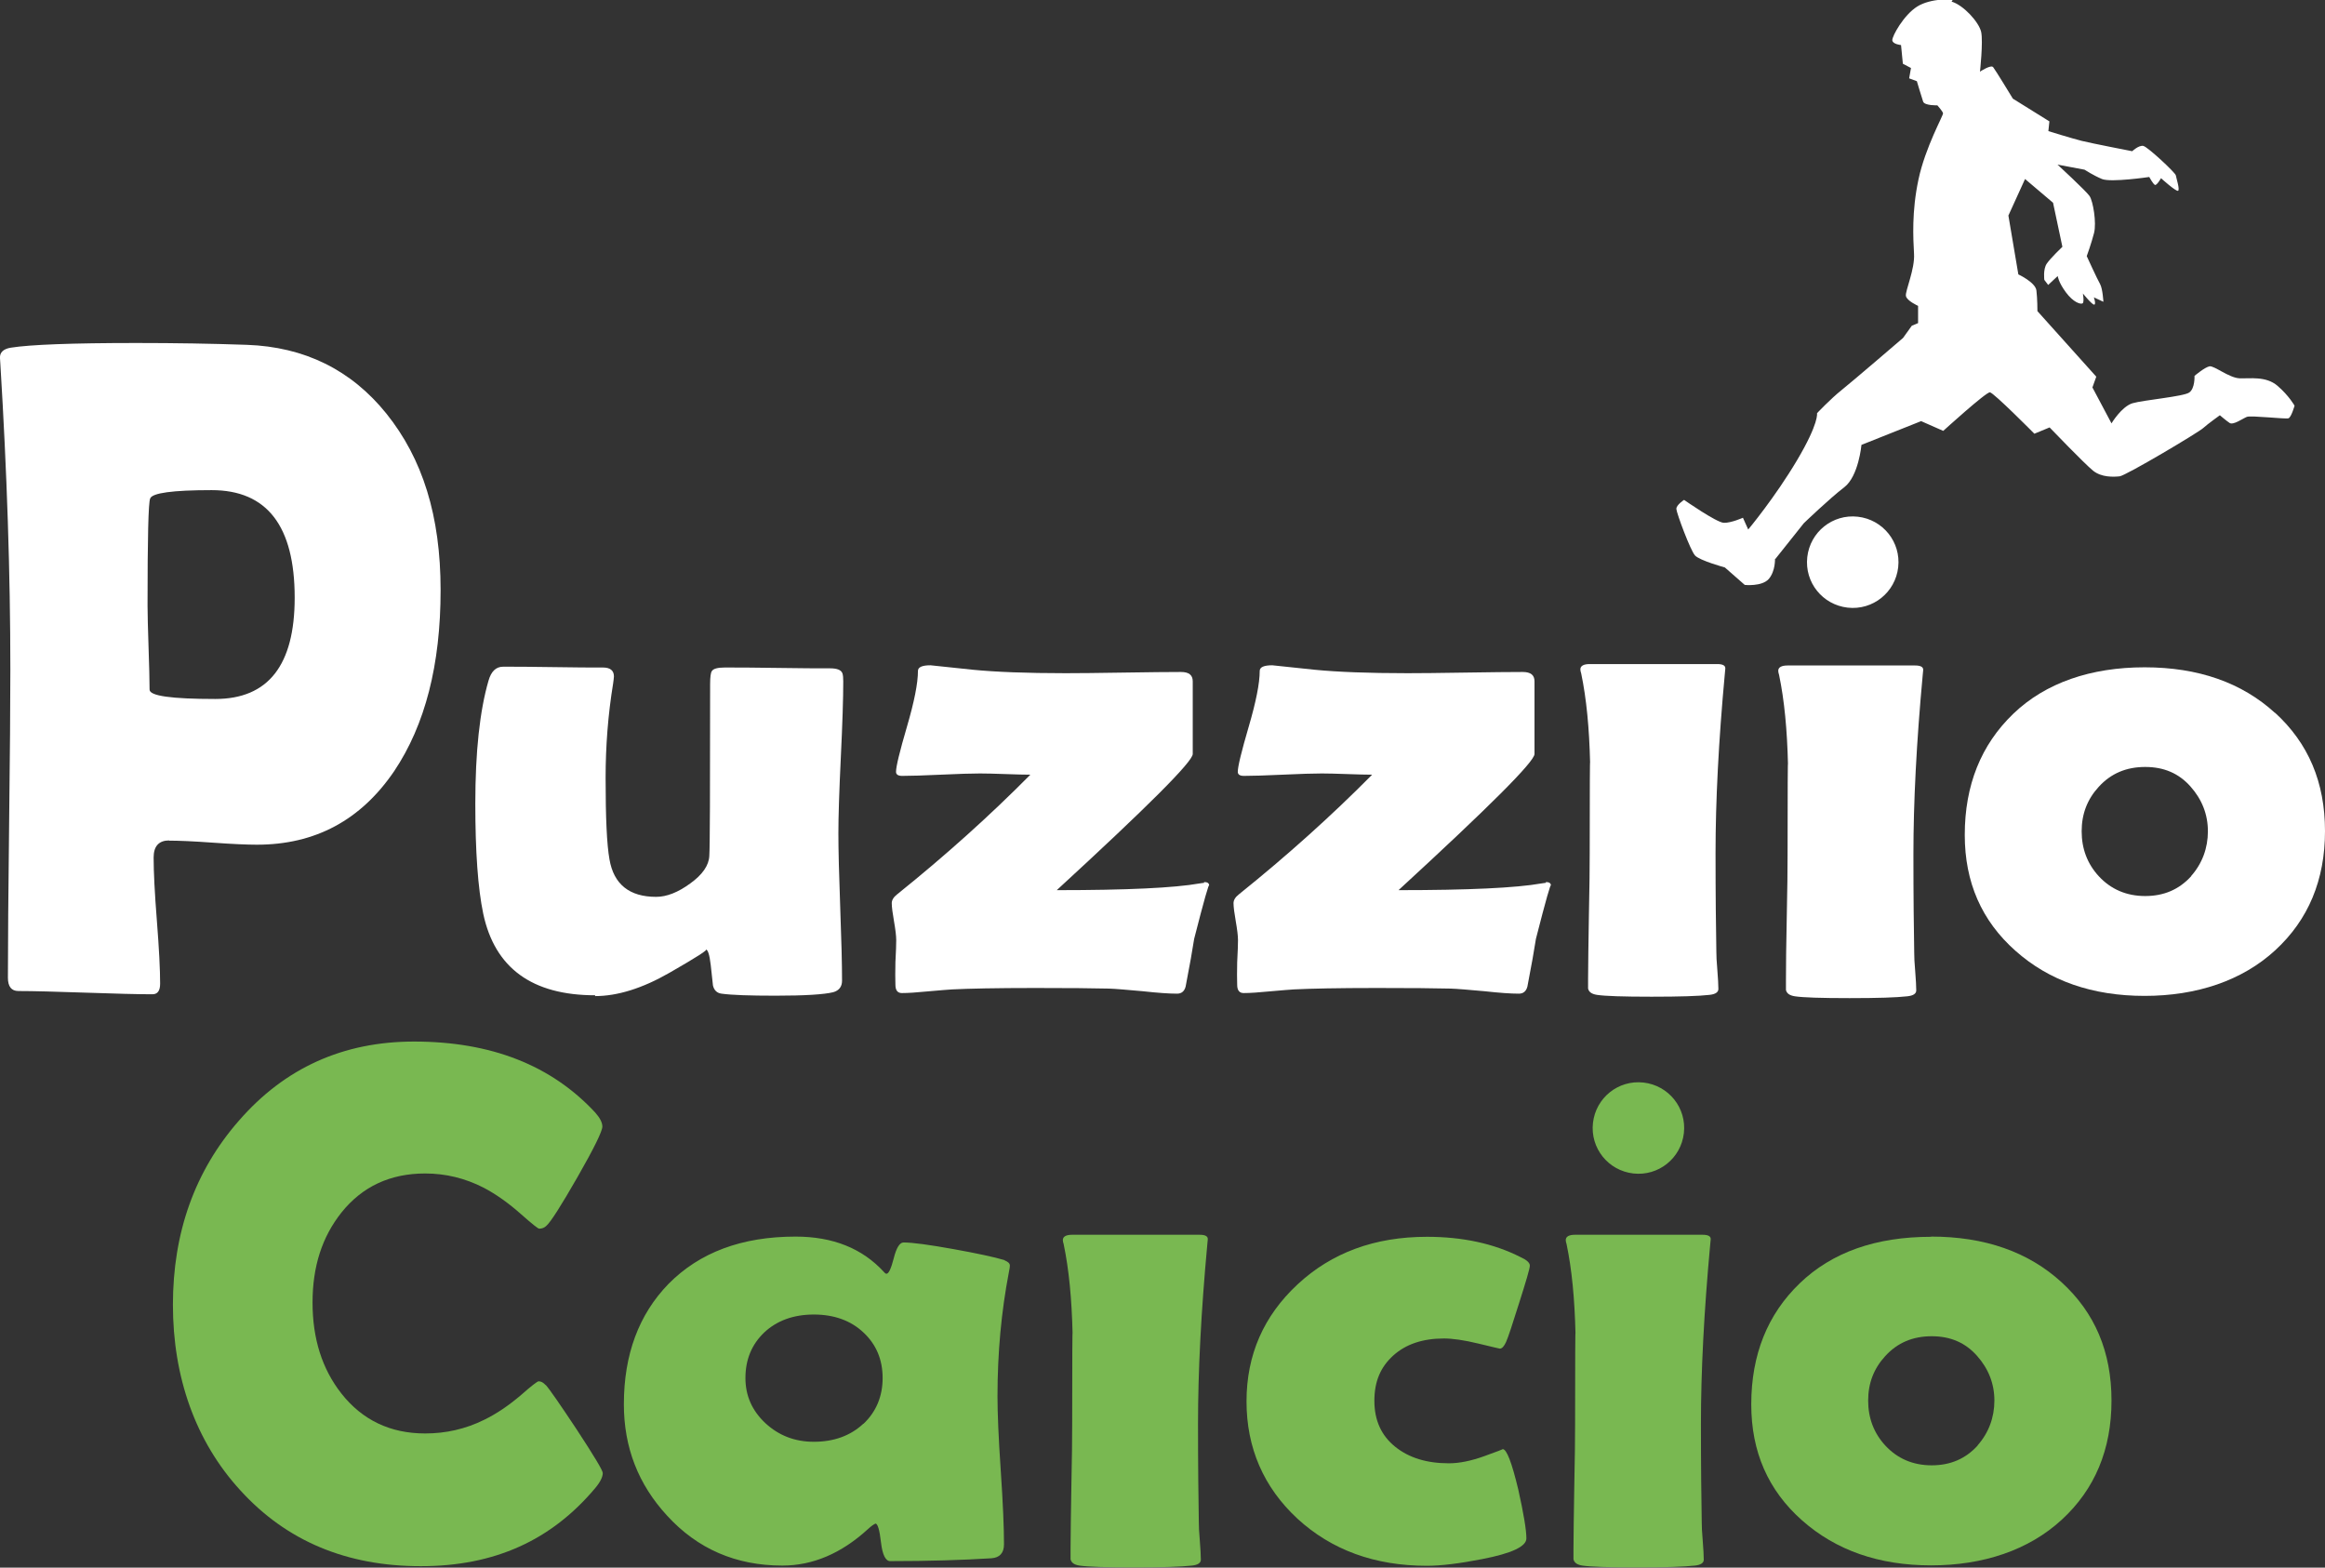 <?xml version="1.0" encoding="UTF-8"?>
<svg id="Layer_2" data-name="Layer 2" xmlns="http://www.w3.org/2000/svg" viewBox="0 0 114.56 77.24">
  <rect x="0" y="0" width="114.56" height="77.24" fill="#333333" stroke="none"/>
  <defs>
    <style>
      .cls-1 {
        fill: #79b851;
      }

      .cls-2 {
        fill: none;
      }

      .cls-3 {
        fill: #fff;
      }
    </style>
  </defs>
  <g id="Layer_1-2" data-name="Layer 1">
    <g>
      <path class="cls-2" d="m95.18,65.84c-.93,0-1.69.33-2.29.98-.56.61-.84,1.34-.84,2.19s.28,1.59.84,2.21c.6.66,1.36.98,2.29.98s1.67-.33,2.27-.98c.55-.61.83-1.35.83-2.21s-.29-1.57-.86-2.21-1.32-.96-2.23-.96Z"/>
      <path class="cls-2" d="m14.52,29.44c0-3.54-1.36-5.3-4.09-5.3-1.92,0-2.93.14-3.03.41-.08.2-.13,1.95-.13,5.26,0,.47.02,1.16.05,2.08.03.92.05,1.61.05,2.08,0,.3,1.08.46,3.24.46,2.61,0,3.91-1.66,3.91-4.99Z"/>
      <path class="cls-2" d="m40.1,64.77c-1.01,0-1.82.29-2.44.88-.62.58-.93,1.33-.93,2.25,0,.86.33,1.6.98,2.22.66.62,1.45.92,2.39.92,1,0,1.81-.29,2.44-.89.63-.59.95-1.34.95-2.26s-.31-1.65-.94-2.24c-.63-.59-1.44-.89-2.45-.89Z"/>
      <path class="cls-2" d="m105.7,37.78c-.93,0-1.69.33-2.29.98-.56.61-.84,1.34-.84,2.19s.28,1.59.84,2.21c.6.66,1.36.98,2.29.98s1.67-.33,2.27-.98c.55-.61.83-1.35.83-2.21s-.29-1.57-.86-2.21c-.57-.64-1.32-.96-2.23-.96Z"/>
      <path class="cls-3" d="m8.32,41.42c.48,0,1.2.03,2.17.1.97.07,1.69.1,2.17.1,2.87,0,5.12-1.21,6.76-3.62,1.53-2.28,2.29-5.25,2.29-8.92s-.89-6.48-2.67-8.7c-1.74-2.16-4.04-3.29-6.88-3.39-1.73-.06-3.54-.09-5.42-.09-3.19,0-5.26.08-6.2.23-.38.06-.56.24-.54.52l.02.32c.32,5.25.49,10.26.49,15.02,0,1.68-.02,4.22-.06,7.59-.04,3.38-.06,5.91-.06,7.59,0,.44.17.66.52.66.73,0,1.83.03,3.3.08,1.47.05,2.56.08,3.3.08.25,0,.38-.17.38-.52,0-.68-.05-1.71-.16-3.1s-.16-2.42-.16-3.12c0-.56.26-.84.77-.84Zm-.95-7.44c0-.47-.02-1.16-.05-2.08-.03-.92-.05-1.61-.05-2.08,0-3.31.04-5.06.13-5.26.1-.27,1.1-.41,3.03-.41,2.73,0,4.09,1.77,4.09,5.3,0,3.32-1.3,4.99-3.91,4.99-2.16,0-3.24-.15-3.24-.46Z"/>
      <path class="cls-3" d="m29.32,49.08c1.1,0,2.33-.38,3.67-1.15s1.94-1.15,1.78-1.15c.11,0,.19.26.25.77.04.34.07.67.11,1.01.06.24.2.37.42.4.5.07,1.39.1,2.67.1,1.44,0,2.38-.06,2.83-.17.29-.08.44-.27.44-.57,0-.8-.03-2-.09-3.62-.06-1.62-.09-2.83-.09-3.64s.04-2.08.12-3.74.12-2.91.12-3.74c0-.18-.01-.31-.04-.4-.06-.17-.26-.25-.62-.25-.57,0-1.44,0-2.59-.02s-2.02-.02-2.59-.02c-.35,0-.56.06-.63.17-.06.07-.09.29-.09.66,0,5.22-.01,8.04-.04,8.45-.02.47-.34.93-.94,1.36-.6.44-1.16.66-1.68.66-1.32,0-2.09-.62-2.3-1.85-.13-.72-.19-2.05-.19-4.01,0-1.57.12-3.12.37-4.65.02-.16.04-.28.04-.35,0-.29-.18-.44-.54-.44-.54,0-1.36,0-2.46-.02s-1.92-.02-2.46-.02c-.35,0-.59.23-.72.69-.43,1.48-.65,3.5-.65,6.06,0,2.37.13,4.18.39,5.42.57,2.68,2.41,4.02,5.52,4.02Z"/>
      <path class="cls-3" d="m59.33,43.5s-.12.01-.23.03c-1.24.22-3.59.33-7.03.33,4.46-4.1,6.7-6.33,6.7-6.71v-3.58c0-.31-.19-.46-.58-.46-.63,0-1.58.01-2.84.03-1.26.02-2.21.03-2.84.03-1.92,0-3.45-.06-4.57-.17-1.36-.14-2.06-.22-2.09-.22-.41,0-.62.09-.62.28,0,.6-.18,1.51-.54,2.74-.36,1.23-.54,1.97-.54,2.23,0,.13.1.2.3.2.42,0,1.06-.02,1.92-.06.86-.04,1.5-.06,1.92-.06.28,0,.7.01,1.25.03.55.02.96.03,1.23.03-1.99,2.01-4.18,3.98-6.57,5.9-.18.14-.26.29-.26.43,0,.19.04.49.11.89s.11.72.11.93c0,.19-.01.55-.04,1.09-.01.46-.01.83,0,1.11,0,.28.11.41.32.41.32,0,.73-.03,1.25-.08.66-.06,1.07-.09,1.23-.1.8-.04,2.16-.07,4.08-.07,1.66,0,2.88.01,3.64.03.33.01.88.06,1.67.13.73.08,1.29.12,1.69.12.22,0,.36-.12.42-.35.2-1.04.34-1.82.42-2.35.49-1.92.74-2.79.74-2.62,0-.12-.08-.18-.25-.18Z"/>
      <path class="cls-3" d="m76.17,43.5s-.12.01-.23.03c-1.24.22-3.59.33-7.03.33,4.46-4.1,6.7-6.33,6.7-6.71v-3.58c0-.31-.19-.46-.58-.46-.63,0-1.58.01-2.84.03-1.26.02-2.21.03-2.84.03-1.92,0-3.45-.06-4.57-.17-1.36-.14-2.06-.22-2.09-.22-.41,0-.62.09-.62.28,0,.6-.18,1.51-.54,2.74-.36,1.23-.54,1.97-.54,2.23,0,.13.1.2.3.2.42,0,1.06-.02,1.92-.06.86-.04,1.5-.06,1.92-.06.28,0,.7.01,1.25.03.55.02.96.03,1.23.03-1.99,2.01-4.18,3.98-6.57,5.9-.18.14-.26.29-.26.43,0,.19.04.49.11.89s.11.72.11.93c0,.19-.01.55-.04,1.09-.01.46-.01.83,0,1.11,0,.28.11.41.32.41.32,0,.73-.03,1.25-.08.66-.06,1.07-.09,1.23-.1.8-.04,2.16-.07,4.08-.07,1.66,0,2.88.01,3.64.03.33.01.88.06,1.67.13.73.08,1.29.12,1.69.12.22,0,.36-.12.42-.35.2-1.04.34-1.82.42-2.35.49-1.92.74-2.79.74-2.62,0-.12-.08-.18-.25-.18Z"/>
      <path class="cls-3" d="m94.76,33.03c.02-.16-.11-.24-.4-.24h-6.28c-.3,0-.46.09-.46.26,0,.05.01.11.04.2.26,1.24.4,2.71.44,4.42-.01-.29-.02,1.2-.02,4.44,0,.68-.01,1.71-.04,3.08s-.04,2.4-.04,3.09v.5c.04.17.18.27.44.31.39.06,1.28.09,2.69.09s2.32-.03,2.85-.09c.29-.03.44-.13.44-.29,0-.22-.02-.52-.05-.92-.04-.43-.05-.74-.05-.92-.02-1.13-.04-2.75-.04-4.86,0-2.57.15-5.52.46-8.86l.02-.21Z"/>
      <path class="cls-3" d="m84.61,32.72h-6.28c-.3,0-.46.09-.46.26,0,.05.01.11.04.2.26,1.24.4,2.71.44,4.42-.01-.29-.02,1.2-.02,4.44,0,.68-.01,1.71-.04,3.08-.02,1.37-.04,2.4-.04,3.09v.5c.04.17.18.27.44.31.39.06,1.28.09,2.69.09s2.32-.03,2.85-.09c.29-.03.44-.13.44-.29,0-.22-.02-.52-.05-.92-.04-.43-.05-.74-.05-.92-.02-1.13-.04-2.75-.04-4.86,0-2.57.15-5.52.46-8.86l.02-.21c.02-.16-.11-.24-.4-.24Z"/>
      <path class="cls-3" d="m112.1,35.13c-1.64-1.5-3.79-2.25-6.43-2.25s-4.88.76-6.47,2.29-2.39,3.52-2.39,5.97c0,2.33.83,4.23,2.5,5.71,1.66,1.48,3.79,2.22,6.36,2.22s4.81-.75,6.44-2.25c1.63-1.5,2.45-3.46,2.45-5.87s-.82-4.33-2.46-5.83Zm-4.13,8.04c-.6.66-1.35.98-2.27.98s-1.69-.33-2.29-.98c-.56-.61-.84-1.35-.84-2.21s.28-1.58.84-2.19c.6-.66,1.36-.98,2.29-.98s1.66.32,2.23.96c.57.64.86,1.38.86,2.21s-.28,1.59-.83,2.21Z"/>
      <path class="cls-3" d="m93.53,27.95c.14-1.24-.75-2.35-1.99-2.49s-2.35.75-2.49,1.99c-.14,1.24.75,2.35,1.99,2.49s2.35-.75,2.49-1.99Z"/>
      <path class="cls-3" d="m87.47,27.55l1.41-1.77s1.28-1.23,1.99-1.77c.71-.54.85-2.09.85-2.09l2.94-1.17,1.09.48s2.11-1.92,2.3-1.9,2.19,2.04,2.19,2.04l.75-.31s1.72,1.79,2.14,2.13,1.01.31,1.31.28c.3-.03,3.9-2.17,4.12-2.38.22-.2.82-.63.82-.63,0,0,.3.26.48.38.18.12.65-.22.85-.3s1.91.12,2.05.07c.14-.05.3-.62.3-.62,0,0-.27-.49-.84-.98-.57-.49-1.36-.35-1.88-.37-.52-.03-1.24-.63-1.47-.59s-.74.47-.74.47c0,0,.03.62-.26.82-.28.2-2.26.37-2.8.53-.54.17-1.03.99-1.03.99l-.94-1.77.19-.53-2.9-3.23s0-.62-.05-1.02-.89-.79-.89-.79l-.49-2.9.82-1.8,1.38,1.17.46,2.17s-.58.55-.77.83-.12.8-.12.8l.19.25.47-.44s.03.3.4.8.72.6.82.55c.1-.05.02-.49.02-.49,0,0,.46.57.56.55.1-.02-.02-.36-.02-.36l.47.22s-.03-.62-.16-.87c-.14-.24-.66-1.38-.66-1.38,0,0,.23-.63.36-1.14s-.05-1.57-.22-1.82c-.17-.25-1.58-1.55-1.58-1.55l1.33.25s.43.28.86.46c.44.18,2.33-.1,2.33-.1,0,0,.19.35.28.39.09.04.3-.33.3-.33,0,0,.74.67.84.62s-.09-.63-.11-.76-1.38-1.4-1.6-1.45-.55.26-.55.26c0,0-2.01-.39-2.49-.51-.48-.12-1.64-.48-1.64-.48l.05-.48-1.8-1.12s-.85-1.4-.97-1.55c-.11-.14-.65.22-.65.22,0,0,.16-1.45.06-1.95-.11-.5-.89-1.34-1.46-1.5l.08-.12s-1.1-.06-1.77.36c-.67.42-1.24,1.46-1.23,1.66.01.2.43.24.43.24l.09.92.4.21-.09.51.38.14s.24.81.31,1.01c.08.2.7.18.7.18,0,0,.26.29.28.39s-.87,1.66-1.21,3.26c-.34,1.59-.26,2.91-.22,3.66.05.76-.44,1.84-.4,2.08s.6.49.6.49v.85s-.31.13-.31.13l-.43.6s-2.49,2.14-3.03,2.57c-.54.43-1.21,1.14-1.21,1.14,0,0,.11.47-.98,2.31-1.09,1.84-2.41,3.42-2.41,3.42l-.26-.58s-.58.26-.94.25-1.96-1.13-1.96-1.13c0,0-.39.25-.38.45.01.2.69,2.04.92,2.29.23.25,1.47.59,1.47.59l.98.86s.84.09,1.18-.29c.34-.39.31-1.01.31-1.01Z"/>
      <path class="cls-1" d="m26.89,68.25c-.12-.13-.23-.19-.35-.19-.06,0-.35.22-.86.67-.62.53-1.23.94-1.83,1.23-.91.45-1.88.67-2.9.67-1.72,0-3.1-.66-4.13-1.97-.95-1.21-1.42-2.7-1.42-4.48s.47-3.23,1.42-4.43c1.03-1.29,2.41-1.93,4.13-1.93,1,0,1.96.23,2.88.7.61.32,1.23.76,1.86,1.32.53.47.82.7.88.7.14,0,.26-.05.35-.14.21-.18.72-.98,1.54-2.41s1.22-2.26,1.22-2.48c0-.2-.12-.43-.35-.69-2.16-2.33-5.13-3.5-8.93-3.5-3.49,0-6.37,1.3-8.63,3.9-2.17,2.48-3.25,5.51-3.25,9.07s1.11,6.73,3.32,9.14c2.27,2.5,5.24,3.74,8.89,3.74s6.44-1.28,8.6-3.85c.25-.3.37-.55.37-.74,0-.13-.43-.84-1.28-2.14-.83-1.25-1.34-1.99-1.53-2.2Z"/>
      <path class="cls-1" d="m49.5,62.09c-.5-.15-1.34-.33-2.5-.54-1.22-.22-2.04-.33-2.48-.33-.19,0-.35.26-.48.77s-.25.77-.36.77c-.04,0-.08-.03-.12-.08-1.07-1.17-2.52-1.75-4.36-1.75-2.65,0-4.73.78-6.26,2.33-1.46,1.5-2.2,3.48-2.2,5.93,0,2.13.71,3.95,2.13,5.49,1.5,1.64,3.39,2.46,5.68,2.46,1.5,0,2.91-.6,4.22-1.8.15-.14.28-.23.37-.27.11.01.2.32.27.93s.23.92.45.92c1.88,0,3.54-.05,4.99-.14.41-.03.62-.26.62-.69,0-.81-.05-2.02-.16-3.64-.11-1.62-.16-2.83-.16-3.65,0-2.15.19-4.18.56-6.11.04-.18.05-.29.05-.33,0-.11-.09-.19-.26-.26Zm-6.96,8.06c-.63.59-1.45.89-2.44.89-.94,0-1.73-.31-2.39-.92-.66-.62-.98-1.36-.98-2.22,0-.91.31-1.66.93-2.25.62-.58,1.44-.88,2.44-.88s1.83.3,2.45.89c.63.59.94,1.34.94,2.24s-.32,1.67-.95,2.26Z"/>
      <path class="cls-1" d="m59.11,60.84h-6.28c-.3,0-.46.09-.46.26,0,.05.01.11.04.2.26,1.24.4,2.71.44,4.42-.01-.29-.02,1.2-.02,4.44,0,.68-.01,1.71-.04,3.08-.02,1.37-.04,2.4-.04,3.09v.5c.04.17.18.27.44.31.39.06,1.28.09,2.69.09s2.32-.03,2.85-.09c.29-.03.44-.13.44-.29,0-.22-.02-.52-.05-.92-.04-.43-.05-.74-.05-.92-.02-1.13-.04-2.75-.04-4.86,0-2.57.15-5.52.46-8.86l.02-.21c.02-.16-.11-.24-.4-.24Z"/>
      <path class="cls-1" d="m71.14,65.95c.43,0,1,.08,1.7.25s1.05.25,1.06.25c.11,0,.21-.11.31-.33.1-.22.31-.86.64-1.91.35-1.1.53-1.71.53-1.85s-.15-.28-.46-.42c-1.32-.67-2.86-1-4.61-1-2.57,0-4.69.78-6.37,2.34s-2.52,3.48-2.52,5.77.84,4.23,2.51,5.78c1.68,1.54,3.8,2.32,6.38,2.32.69,0,1.6-.11,2.72-.33,1.45-.28,2.18-.62,2.18-1.02s-.13-1.2-.4-2.41c-.32-1.33-.57-1.99-.77-1.99.04,0-.27.12-.91.35-.64.23-1.22.35-1.74.35-1.09,0-1.97-.27-2.65-.82s-1.02-1.3-1.02-2.26.31-1.67.93-2.23c.62-.56,1.45-.84,2.5-.84Z"/>
      <path class="cls-1" d="m83.89,60.84h-6.28c-.3,0-.46.09-.46.26,0,.05.01.11.04.2.26,1.24.4,2.71.44,4.42-.01-.29-.02,1.2-.02,4.44,0,.68-.01,1.71-.04,3.08-.02,1.37-.04,2.4-.04,3.09v.5c.04.17.18.27.44.31.39.06,1.28.09,2.69.09s2.32-.03,2.85-.09c.29-.03.44-.13.44-.29,0-.22-.02-.52-.05-.92-.04-.43-.05-.74-.05-.92-.02-1.13-.04-2.75-.04-4.86,0-2.57.15-5.52.46-8.86l.02-.21c.02-.16-.11-.24-.4-.24Z"/>
      <path class="cls-1" d="m95.15,60.94c-2.72,0-4.88.76-6.47,2.29s-2.39,3.52-2.39,5.97c0,2.33.83,4.23,2.5,5.71s3.79,2.22,6.36,2.22,4.81-.75,6.44-2.25,2.45-3.46,2.45-5.87-.82-4.33-2.46-5.83-3.79-2.25-6.43-2.25Zm2.3,10.28c-.6.66-1.35.98-2.27.98s-1.69-.33-2.29-.98c-.56-.61-.84-1.35-.84-2.21s.28-1.58.84-2.19c.6-.66,1.36-.98,2.29-.98s1.66.32,2.23.96.86,1.38.86,2.21-.28,1.59-.83,2.21Z"/>
      <path class="cls-1" d="m82.97,55.83c.14-1.24-.75-2.35-1.99-2.49s-2.35.75-2.49,1.99c-.14,1.24.75,2.35,1.99,2.49s2.35-.75,2.49-1.99Z"/>
    </g>
  </g>
</svg>